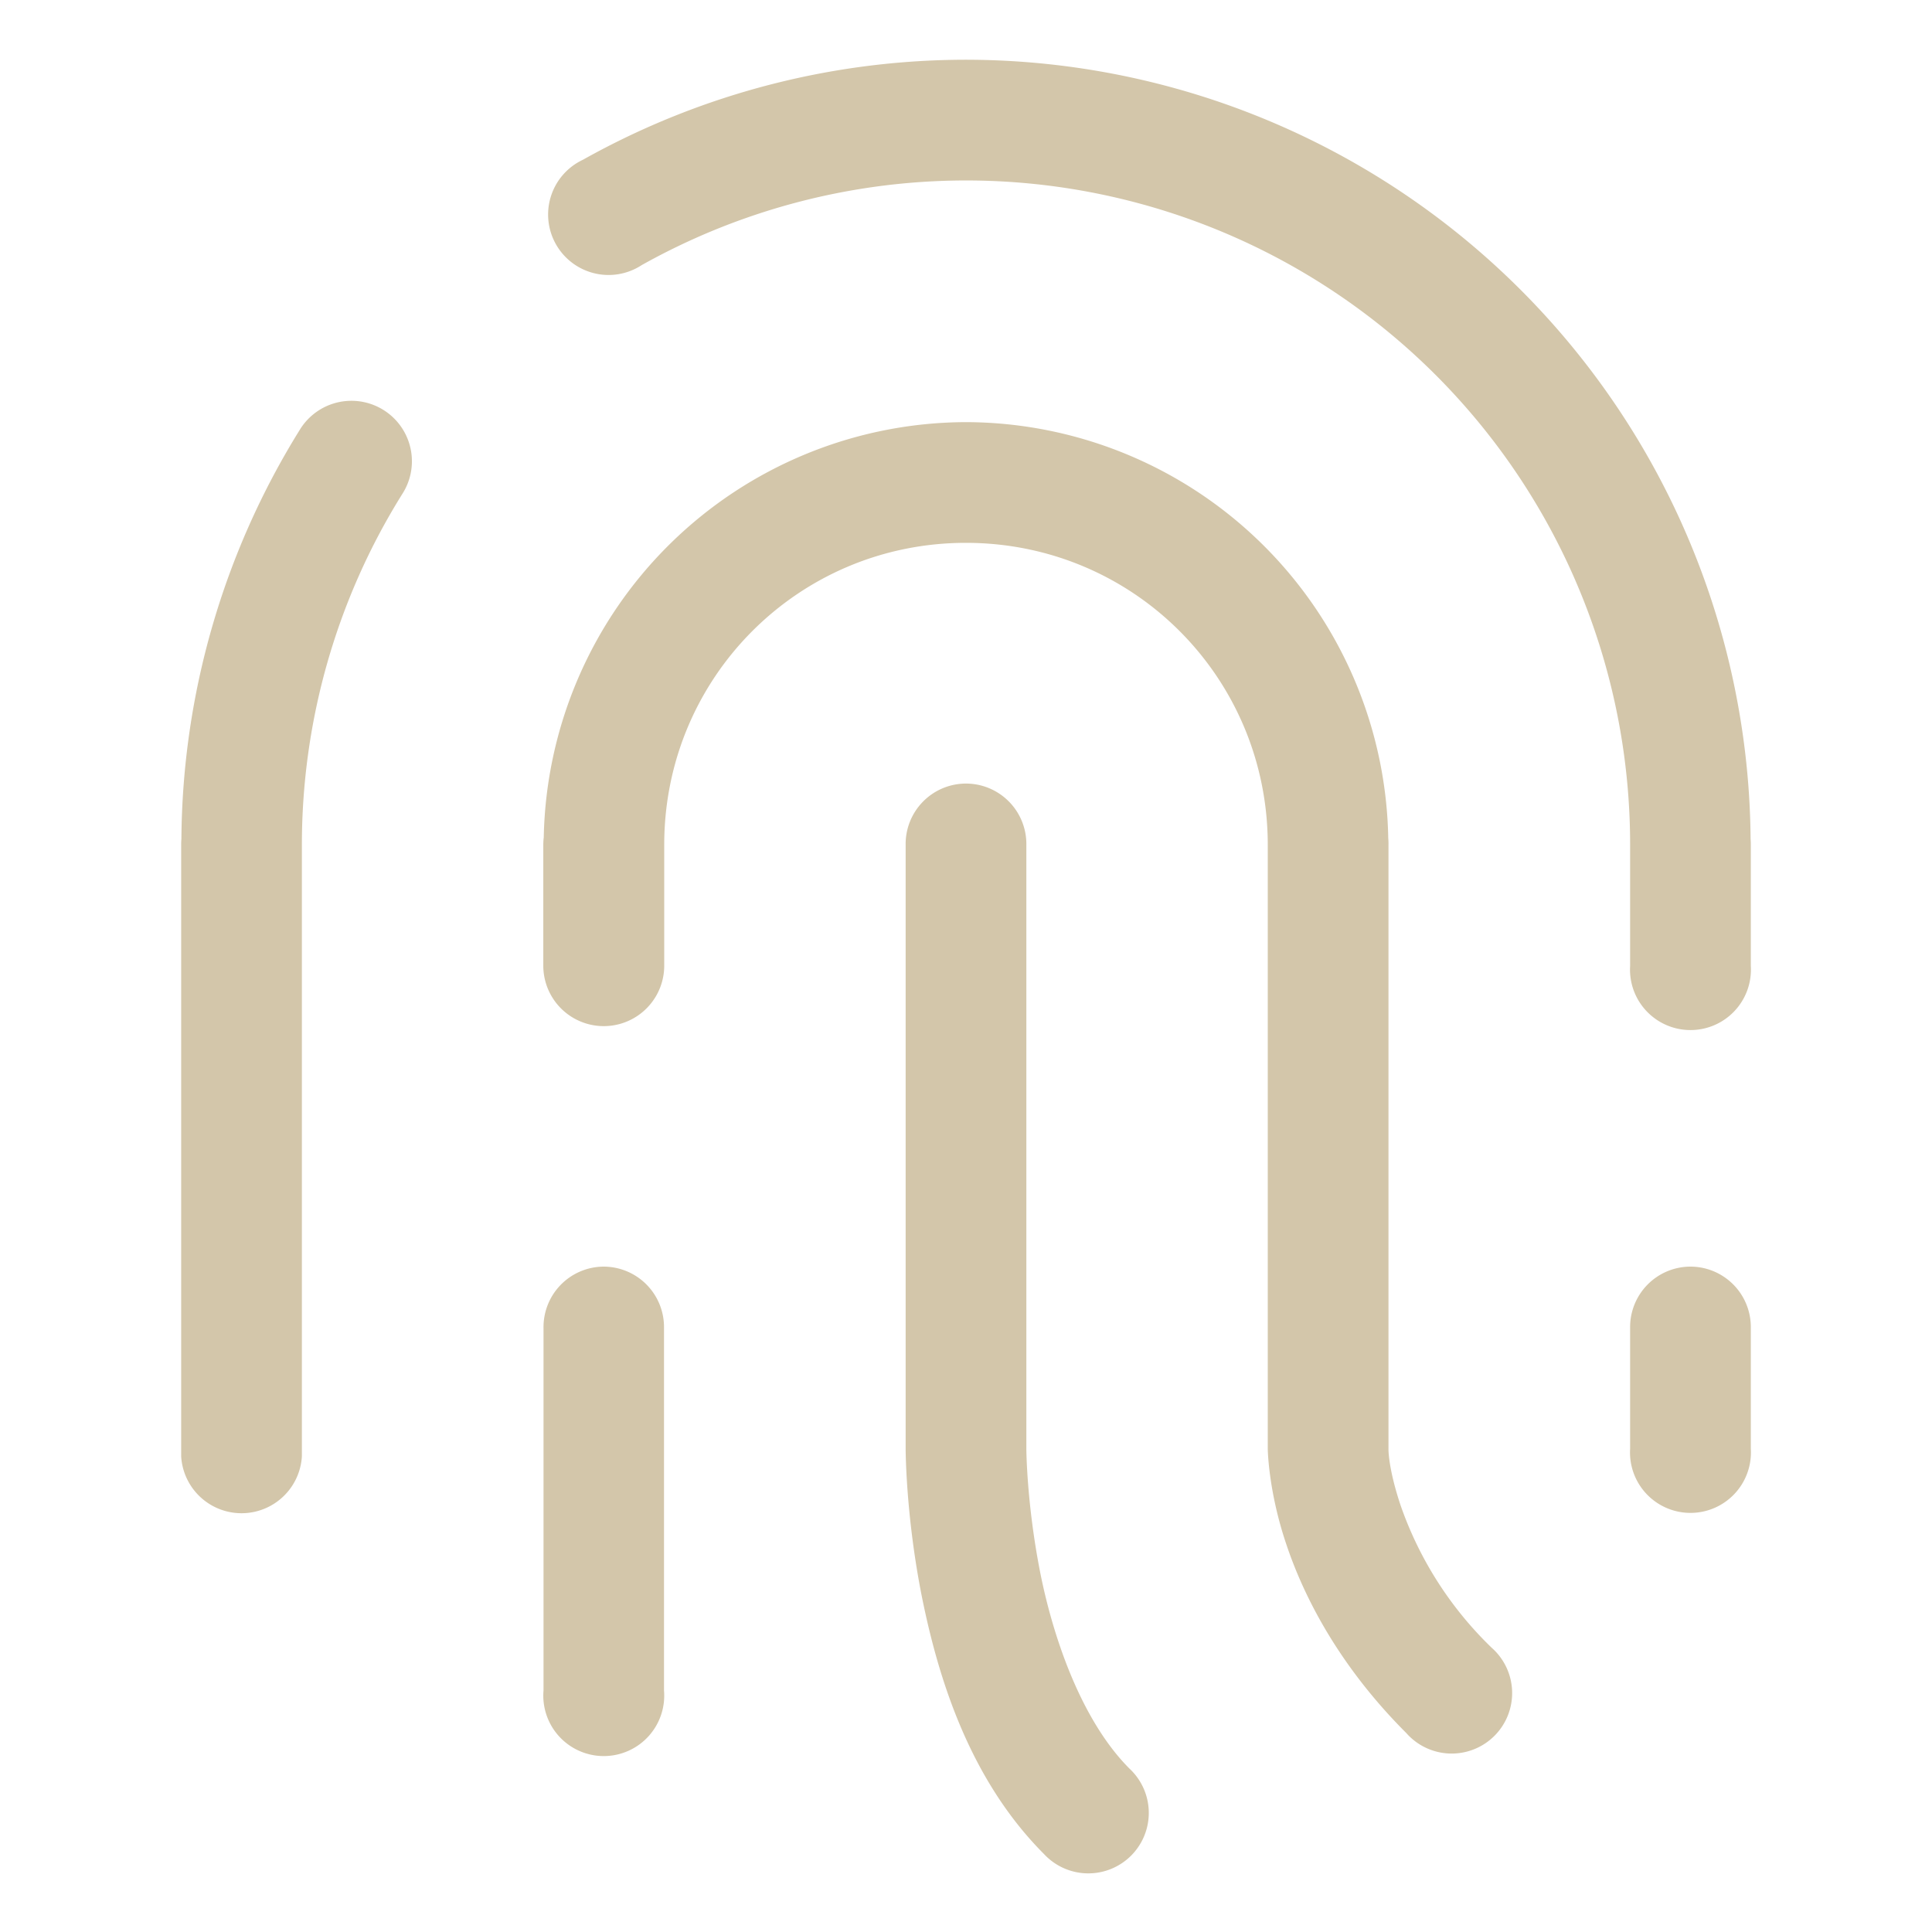 <svg xmlns="http://www.w3.org/2000/svg" width="32" height="32" viewBox="0 0 8.467 8.467"><path d="M4.268 288.795a3.435 3.435 0 0 0-1.713.438.265.265 0 1 0 .257.462 2.91 2.91 0 0 1 4.332 2.541v.53a.265.265 0 1 0 .529 0v-.53a.265.265 0 0 0-.001-.026 3.442 3.442 0 0 0-3.404-3.415zm-2.744 1.495a.265.265 0 0 0-.211.128 3.44 3.44 0 0 0-.518 1.792.265.265 0 0 0-.001.026v2.68a.265.265 0 0 0 .529 0v-2.68c0-.544.152-1.077.44-1.538a.265.265 0 0 0-.239-.408zm2.71.093a1.856 1.856 0 0 0-1.851 1.82.265.265 0 0 0-.002.033v.529a.265.265 0 1 0 .53 0v-.53c0-.733.589-1.323 1.322-1.323.734 0 1.323.59 1.323 1.324v2.647s.002.182.08.414c.077.232.231.535.527.831a.265.265 0 1 0 .374-.374 1.595 1.595 0 0 1-.399-.624c-.055-.165-.053-.247-.053-.247v-2.647a.265.265 0 0 0-.001-.03 1.856 1.856 0 0 0-1.85-1.823zm-.005 1.584a.265.265 0 0 0-.26.269v2.647s0 .29.071.647c.072.357.208.8.535 1.128a.265.265 0 1 0 .375-.374c-.203-.203-.33-.553-.391-.858-.06-.304-.061-.543-.061-.543v-2.647a.265.265 0 0 0-.269-.269zm-1.587 2.117a.265.265 0 0 0-.26.27v1.587a.265.265 0 1 0 .528 0v-1.588a.265.265 0 0 0-.268-.269zm4.762 0a.265.265 0 0 0-.26.268v.53a.265.265 0 1 0 .529 0v-.53a.265.265 0 0 0-.269-.268z" fill="#D3C6AA" transform="translate(0 -288.533)"/></svg>
